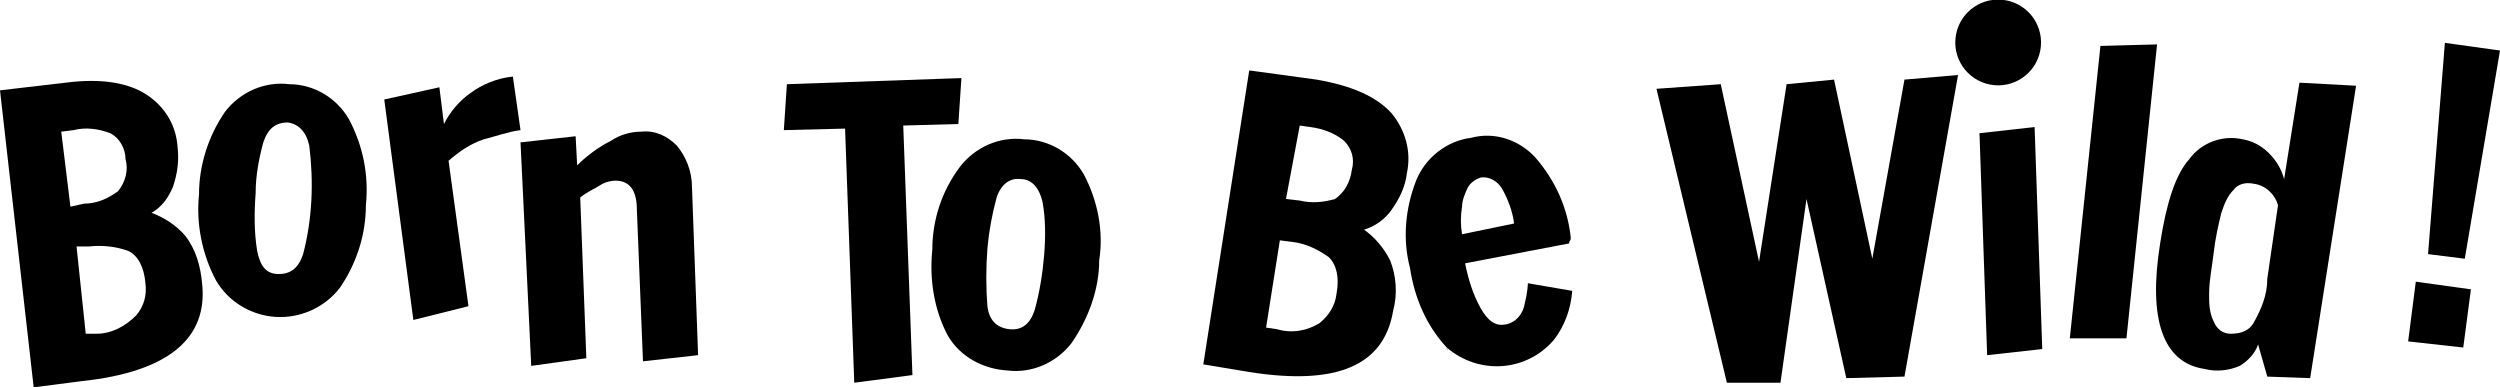 <?xml version="1.0" encoding="utf-8"?>
<!-- Generator: Adobe Illustrator 21.0.2, SVG Export Plug-In . SVG Version: 6.00 Build 0)  -->
<!DOCTYPE svg PUBLIC "-//W3C//DTD SVG 1.1//EN" "http://www.w3.org/Graphics/SVG/1.1/DTD/svg11.dtd">
<svg version="1.1" id="logo" xmlns="http://www.w3.org/2000/svg" xmlns:xlink="http://www.w3.org/1999/xlink" x="0px" y="0px"
	 viewBox="0 0 163.3 25.3" style="enable-background:new 0 0 163.3 25.3;" xml:space="preserve">
<g>
	<path d="M0,5.9l4.3-0.5c2.3-0.3,4.1,0,5.3,0.8c1.2,0.8,1.9,2,2,3.4c0.1,0.9,0,1.7-0.3,2.6c-0.3,0.7-0.7,1.3-1.4,1.7
		c0.8,0.3,1.6,0.8,2.2,1.5c0.7,0.9,1,2,1.1,3.1c0.4,3.6-2.2,5.8-7.9,6.4l-3.1,0.4L0,5.9z M5.5,13.3c0.8,0,1.5-0.3,2.2-0.8
		c0.5-0.6,0.7-1.4,0.5-2.1c0-0.7-0.4-1.4-1-1.7C6.4,8.4,5.6,8.3,4.8,8.5L4,8.6l0.6,4.9L5.5,13.3z M6.3,21.8c1,0,1.9-0.5,2.6-1.2
		c0.5-0.6,0.7-1.3,0.6-2.1c-0.1-1.1-0.5-1.8-1.1-2.1c-0.8-0.3-1.7-0.4-2.6-0.3L5,16.1l0.6,5.7L6.3,21.8z"/>
	<path d="M14.1,18.3c-0.9-1.7-1.3-3.7-1.1-5.6c0-1.9,0.6-3.8,1.7-5.4c1-1.3,2.6-2,4.2-1.8c1.6,0,3.1,0.9,3.9,2.3
		c0.9,1.7,1.3,3.6,1.1,5.6c0,1.9-0.6,3.8-1.7,5.4c-1,1.3-2.6,2-4.2,1.9C16.4,20.6,14.9,19.7,14.1,18.3z M19.8,16.6
		c0.6-2.3,0.7-4.7,0.4-7.1C20,8.6,19.5,8.1,18.8,8c-0.8,0-1.3,0.4-1.6,1.3c-0.3,1.1-0.5,2.2-0.5,3.3c-0.1,1.3-0.1,2.6,0.1,3.8
		c0.2,1,0.6,1.5,1.4,1.5C19,17.9,19.5,17.5,19.8,16.6L19.8,16.6z"/>
	<path d="M25.1,6.5l3.6-0.8L29,8.1c0.4-0.8,1-1.5,1.7-2c0.8-0.6,1.8-1,2.8-1.1L34,8.5c-0.8,0.1-1.6,0.4-2.4,0.6
		c-0.9,0.3-1.6,0.8-2.3,1.4l1.3,9.5L27,20.9L25.1,6.5z"/>
	<path d="M34,9.3l3.6-0.4l0.1,1.9c0.6-0.6,1.4-1.2,2.2-1.6c0.6-0.4,1.3-0.6,2-0.6c0.9-0.1,1.7,0.3,2.3,0.9c0.6,0.7,1,1.7,1,2.7
		l0.4,11l-3.6,0.4l-0.4-9.9c0-1.3-0.5-1.9-1.4-1.9c-0.3,0-0.7,0.1-1,0.3c-0.3,0.2-0.8,0.4-1.3,0.8l0.4,10.5l-3.6,0.5L34,9.3z"/>
	<path d="M55.8,25L55.2,8.4l-4,0.1l0.2-3l11.4-0.4l-0.2,3L59,8.2l0.6,16.3L55.8,25z"/>
	<path d="M61.9,21.9c-0.9-1.7-1.2-3.7-1-5.6c0-1.9,0.6-3.8,1.8-5.4c1-1.3,2.6-2,4.2-1.8c1.6,0,3.1,0.9,3.9,2.3
		c0.9,1.7,1.3,3.7,1,5.6c0,1.9-0.7,3.8-1.8,5.4c-1,1.3-2.6,2-4.2,1.8C64.2,24.1,62.7,23.3,61.9,21.9z M67.6,20.2
		c0.3-1.1,0.5-2.3,0.6-3.5c0.1-1.2,0.1-2.4-0.1-3.5c-0.2-0.9-0.7-1.5-1.4-1.5c-0.7-0.1-1.3,0.3-1.6,1.2c-0.3,1.1-0.5,2.2-0.6,3.3
		c-0.1,1.3-0.1,2.6,0,3.8c0.1,0.9,0.6,1.4,1.4,1.5C66.7,21.6,67.3,21.2,67.6,20.2z"/>
	<path d="M81.6,4.6L86,5.2c2.3,0.4,3.9,1.1,4.9,2.2c0.9,1.1,1.3,2.5,1,3.9c-0.1,0.9-0.5,1.7-1,2.4c-0.4,0.6-1.1,1.1-1.8,1.3
		c0.7,0.5,1.3,1.2,1.7,2c0.4,1,0.5,2.2,0.2,3.3c-0.6,3.6-3.7,4.9-9.4,4l-3-0.5L81.6,4.6z M84.9,13.1c0.8,0.2,1.6,0.1,2.3-0.1
		c0.6-0.4,1-1.1,1.1-1.9c0.2-0.7,0-1.4-0.5-1.9c-0.6-0.5-1.4-0.8-2.2-0.9l-0.7-0.1L84,13L84.9,13.1z M83.4,21.5c1,0.3,2,0.1,2.8-0.4
		c0.6-0.5,1-1.1,1.1-1.9c0.2-1.1,0-1.9-0.5-2.4c-0.7-0.5-1.5-0.9-2.4-1l-0.8-0.1l-0.9,5.7L83.4,21.5z"/>
	<path d="M94.5,22.7c-1.3-1.4-2.1-3.2-2.4-5.2c-0.5-1.9-0.3-3.9,0.4-5.7c0.6-1.5,2-2.6,3.6-2.8c1.5-0.4,3.1,0.1,4.2,1.3
		c1.3,1.5,2.1,3.3,2.3,5.2c0,0.1,0,0.2-0.1,0.3c0,0,0,0.1,0,0.1l-6.8,1.3c0.2,1,0.5,2,1,2.9c0.5,0.9,1,1.2,1.6,1.1
		c0.7-0.1,1.2-0.7,1.3-1.4c0.2-0.8,0.2-1.3,0.2-1.3l2.9,0.5c-0.1,1.2-0.5,2.3-1.2,3.2c-1.8,2.1-4.9,2.3-7,0.5
		C94.6,22.9,94.5,22.9,94.5,22.7L94.5,22.7z M98.9,14.6c-0.1-0.8-0.4-1.6-0.8-2.3c-0.3-0.5-0.9-0.8-1.4-0.7
		c-0.3,0.1-0.6,0.3-0.8,0.6c-0.2,0.4-0.4,0.9-0.4,1.3c-0.1,0.6-0.1,1.2,0,1.8L98.9,14.6z"/>
	<path d="M112.8,25l-4.6-19.2l4.2-0.3l2.5,11.6l1.8-11.6l3.1-0.3l2.5,11.7l2.1-11.7l3.5-0.3l-3.5,19.7l-3.8,0.1L118,13l-1.7,12
		L112.8,25z"/>
	<path d="M129.8,23.2l-0.5-14.5l3.6-0.4l0.5,14.5L129.8,23.2z"/>
	<path d="M135.2,22.1l2-19.1l3.7-0.1l-2,19.2L135.2,22.1z"/>
	<path d="M141.1,15.9c0.4-2.6,1-4.5,1.9-5.5c0.8-1.1,2.2-1.6,3.5-1.3c0.6,0.1,1.2,0.4,1.7,0.9c0.5,0.5,0.8,1,1,1.7l1-6.3l3.7,0.2
		l-3,19.1l-2.8-0.1l-0.6-2.1c-0.2,0.6-0.7,1.1-1.2,1.4c-0.7,0.3-1.5,0.4-2.3,0.2C141.3,23.7,140.3,20.9,141.1,15.9z M147.2,21.1
		c0.5-0.9,0.9-1.8,0.9-2.9l0.7-4.8c-0.2-0.7-0.8-1.3-1.6-1.4c-0.5-0.1-1,0-1.3,0.4c-0.4,0.4-0.6,0.9-0.8,1.5
		c-0.2,0.8-0.4,1.7-0.5,2.6c-0.1,0.9-0.3,1.8-0.3,2.7c0,0.6,0,1.2,0.3,1.8c0.2,0.5,0.6,0.8,1.1,0.8
		C146.4,21.8,146.9,21.6,147.2,21.1L147.2,21.1z"/>
	<path d="M158.6,16.6l1.1-13.8l3.6,0.5L161,16.9L158.6,16.6z M157.3,22.3l0.5-3.9l3.6,0.5l-0.5,3.8L157.3,22.3z"/>
	<ellipse transform="matrix(0.186 -0.983 0.983 0.186 103.476 130.633)" cx="130.6" cy="2.8" rx="2.8" ry="2.8"/>
</g>
</svg>
